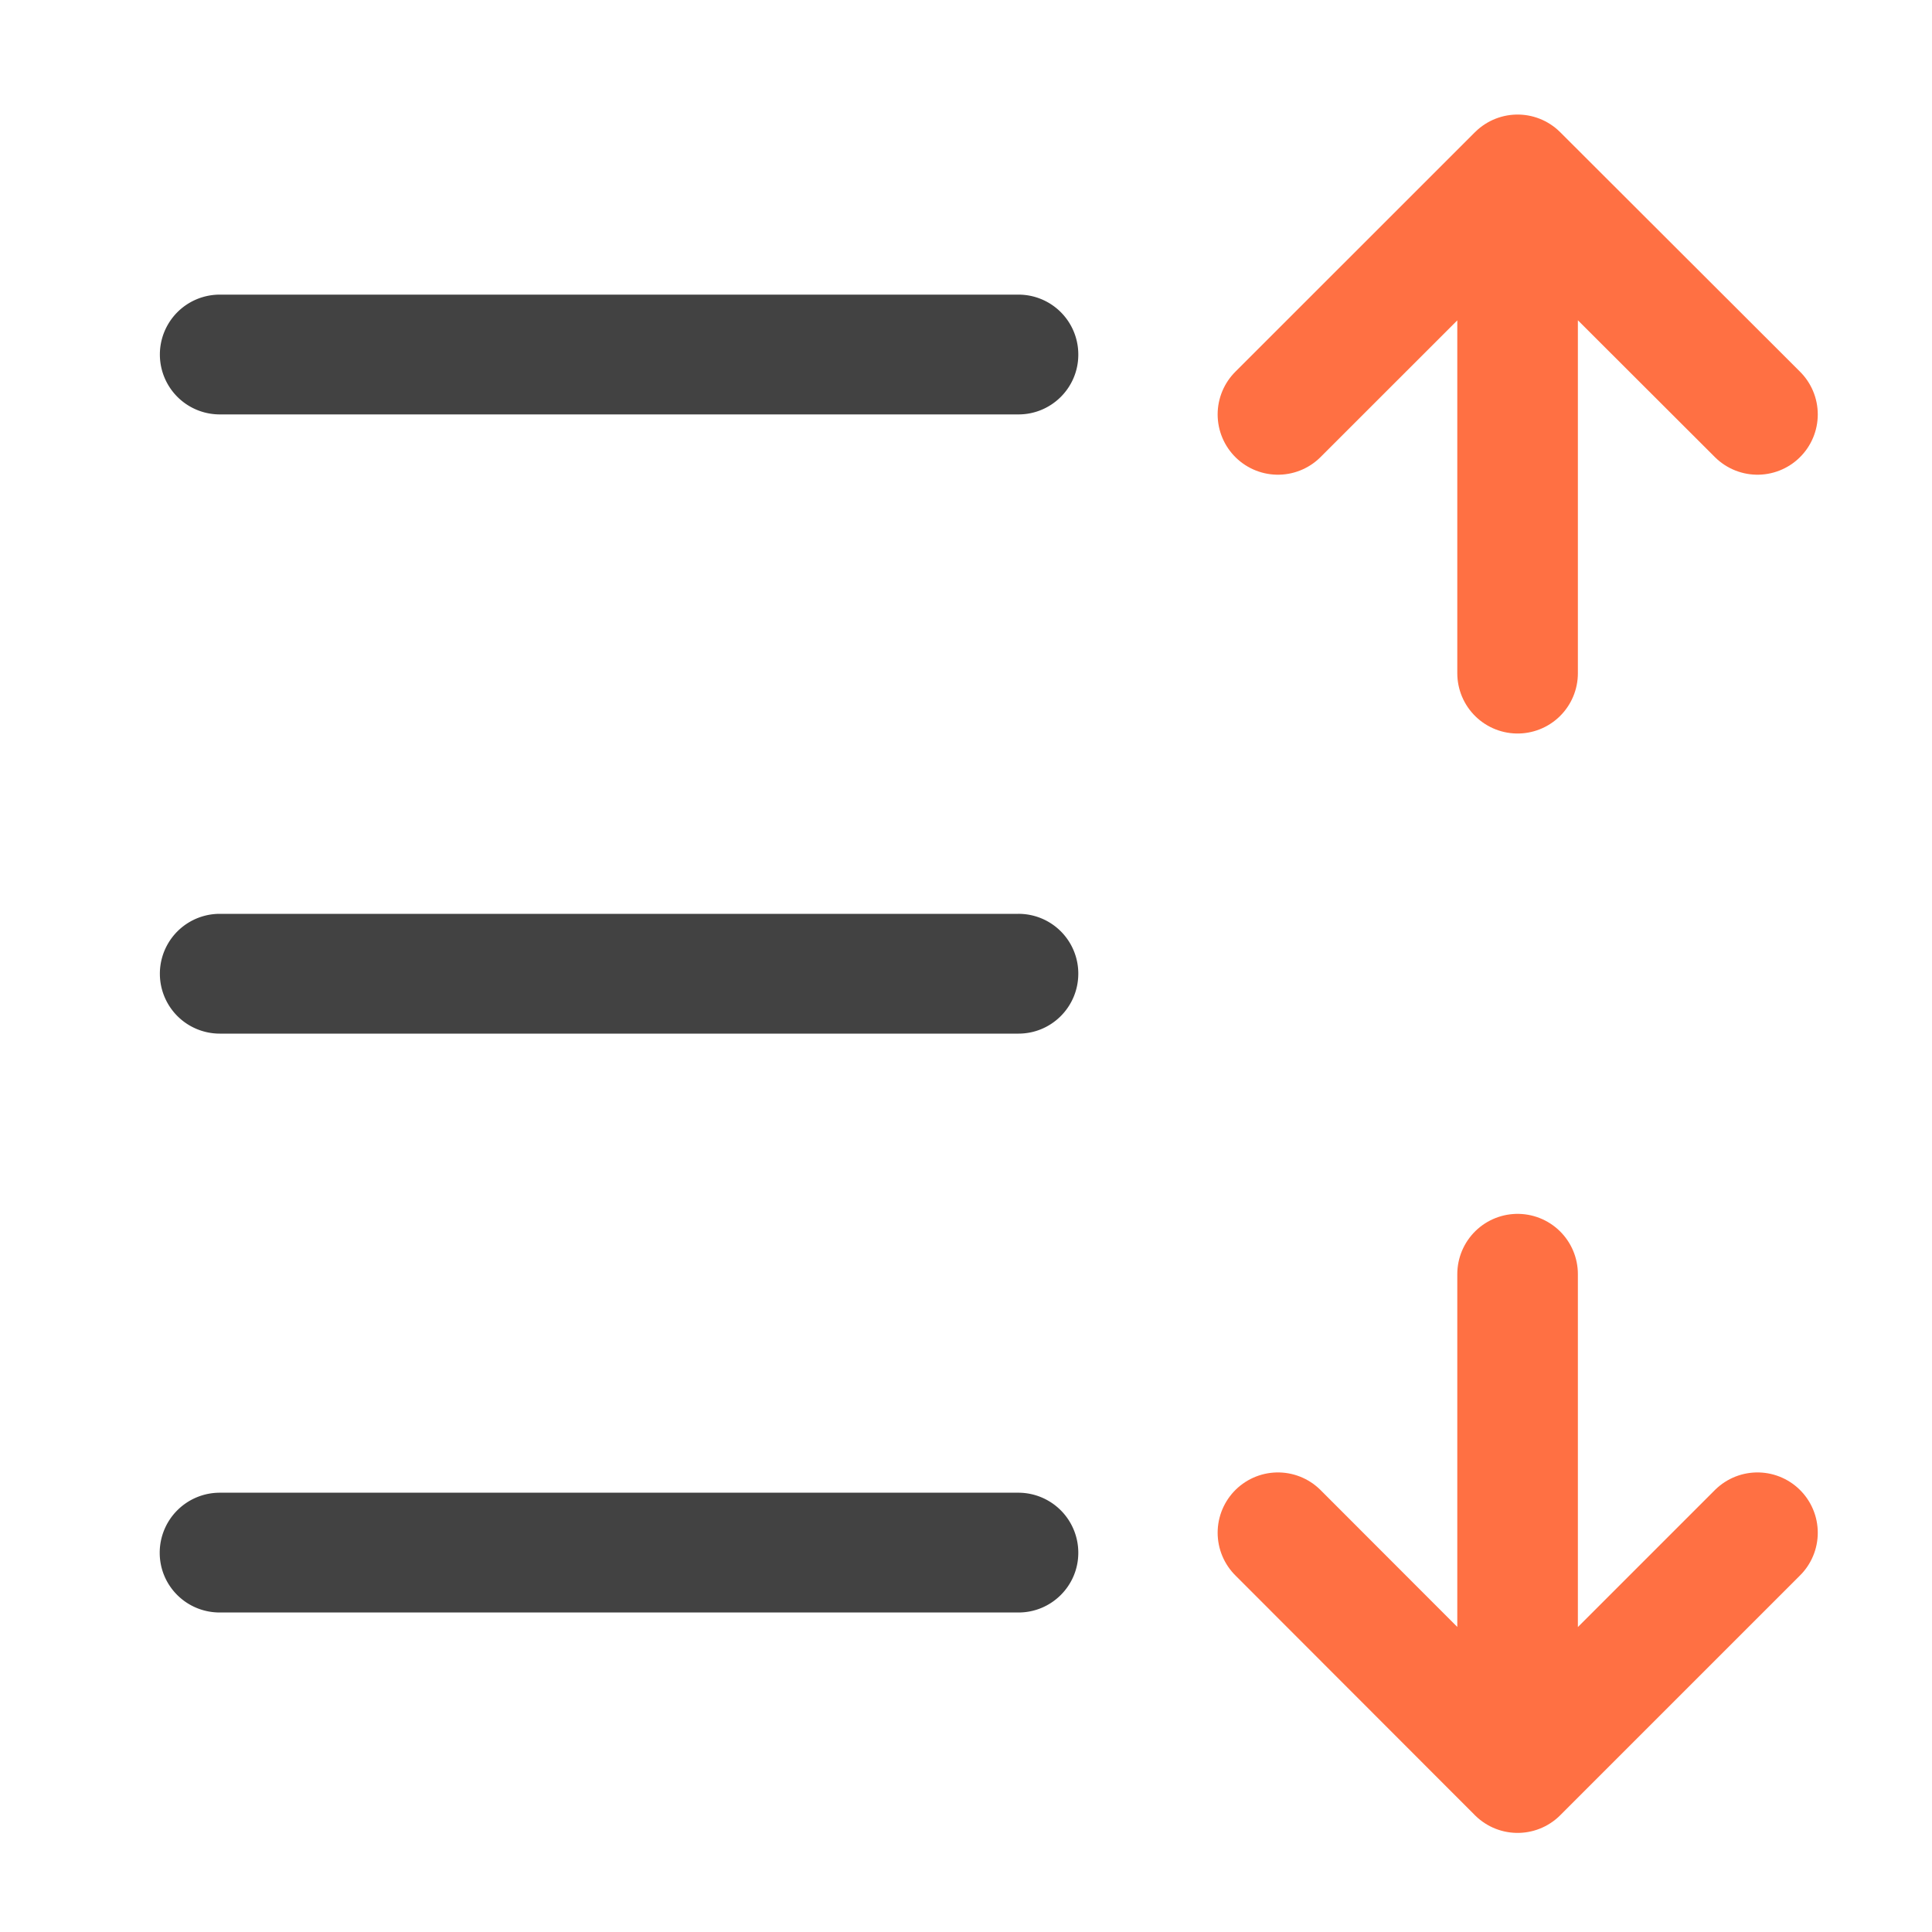 <svg xmlns="http://www.w3.org/2000/svg" width="32" height="32" viewBox="0 0 24 24"><path d="M15.875 5.148l2.977-2.976 2.98 2.976M18.852 2.668v5.695" fill="none" stroke-width="1.498" stroke-linecap="round" stroke-linejoin="round" stroke="#ff7043"/><path d="M13.395 4.406a.743.743 0 0 0-.743-.746H2.73a.744.744 0 1 0 0 1.488h9.922c.41 0 .743-.332.743-.742zm0 0M13.395 12.094a.742.742 0 0 0-.743-.742H2.73a.744.744 0 1 0 0 1.488h9.922c.41 0 .743-.332.743-.746zm0 0M13.395 19.29a.745.745 0 0 0-.743-.747H2.73a.746.746 0 0 0-.746.746c0 .41.332.742.746.742h9.922c.41 0 .743-.332.743-.742zm0 0" fill="#424242"/><path d="M15.875 19.04l2.977 2.98 2.98-2.98M18.852 21.523v-5.695" fill="none" stroke-width="1.498" stroke-linecap="round" stroke-linejoin="round" stroke="#ff7043"/></svg>